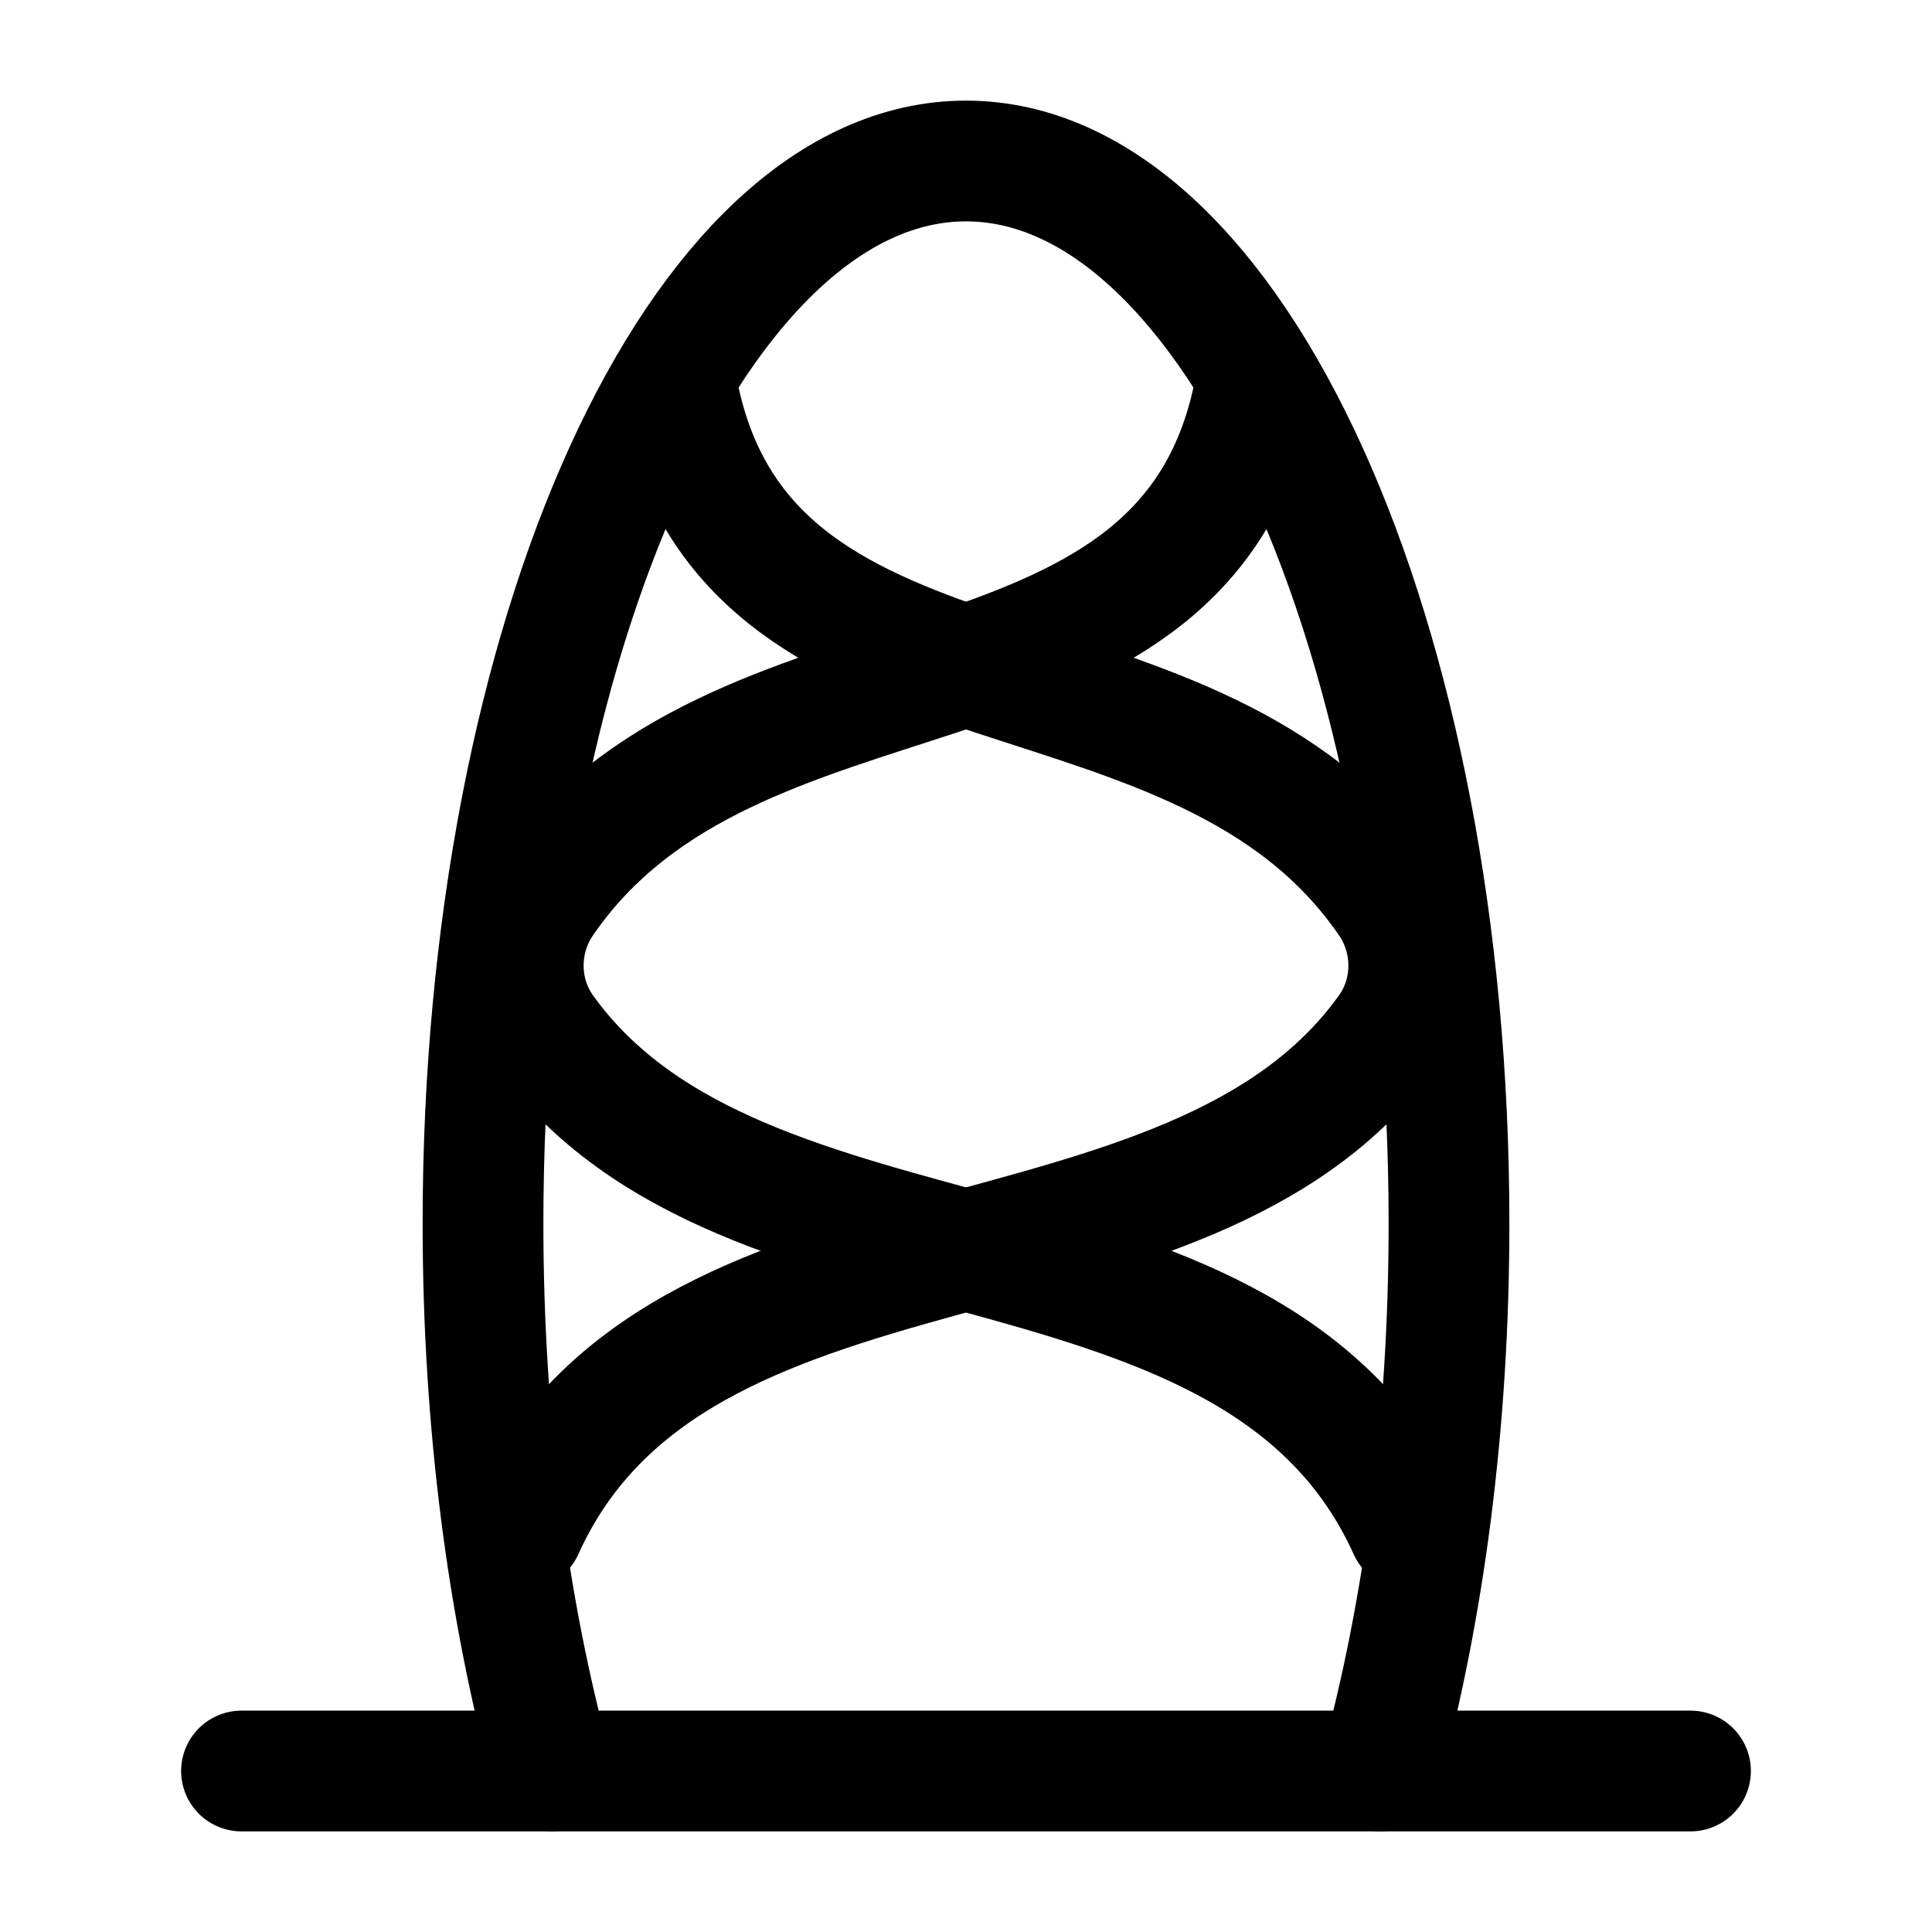 <svg width="24" height="24" viewBox="0 0 24 24" fill="none" xmlns="http://www.w3.org/2000/svg">
    <path class="pr-icon-duotone-secondary" d="M6.252 19C6.397 20.062 6.601 21.069 6.856 22H17.143C17.398 21.069 17.602 20.062 17.747 19C17.057 17.733 15 15.5 12 15.5C9.048 15.5 6.942 17.933 6.252 19Z"/>
    <path class="pr-icon-duotone-secondary" d="M12 2C11.289 2 10.607 2.272 9.974 2.771C8.324 4.074 8.185 6.792 9.963 7.914C10.52 8.265 11.196 8.5 12 8.5C12.954 8.5 13.71 8.131 14.29 7.613C15.762 6.298 15.472 3.809 13.871 2.655C13.282 2.23 12.653 2 12 2Z"/>
    <path d="M6.856 22C6.313 20.014 6 17.687 6 15.2C6 7.91 8.686 2 12 2C15.314 2 18 7.91 18 15.2C18 17.687 17.687 20.014 17.144 22" stroke="currentColor" stroke-width="1.5" stroke-linecap="round" stroke-linejoin="round"/>
    <path d="M3 22H21" stroke="currentColor" stroke-width="1.5" stroke-linecap="round" stroke-linejoin="round"/>
    <path d="M15.552 5C14.602 9.205 9.12 7.734 6.747 11.196C6.417 11.677 6.416 12.324 6.755 12.799C9.236 16.267 15.599 14.792 17.5 19" stroke="currentColor" stroke-width="1.5" stroke-linecap="round" stroke-linejoin="round"/>
    <path d="M8.448 5C9.398 9.205 14.88 7.734 17.253 11.196C17.583 11.677 17.584 12.324 17.245 12.799C14.764 16.267 8.401 14.792 6.5 19" stroke="currentColor" stroke-width="1.5" stroke-linecap="round" stroke-linejoin="round"/>
</svg>

